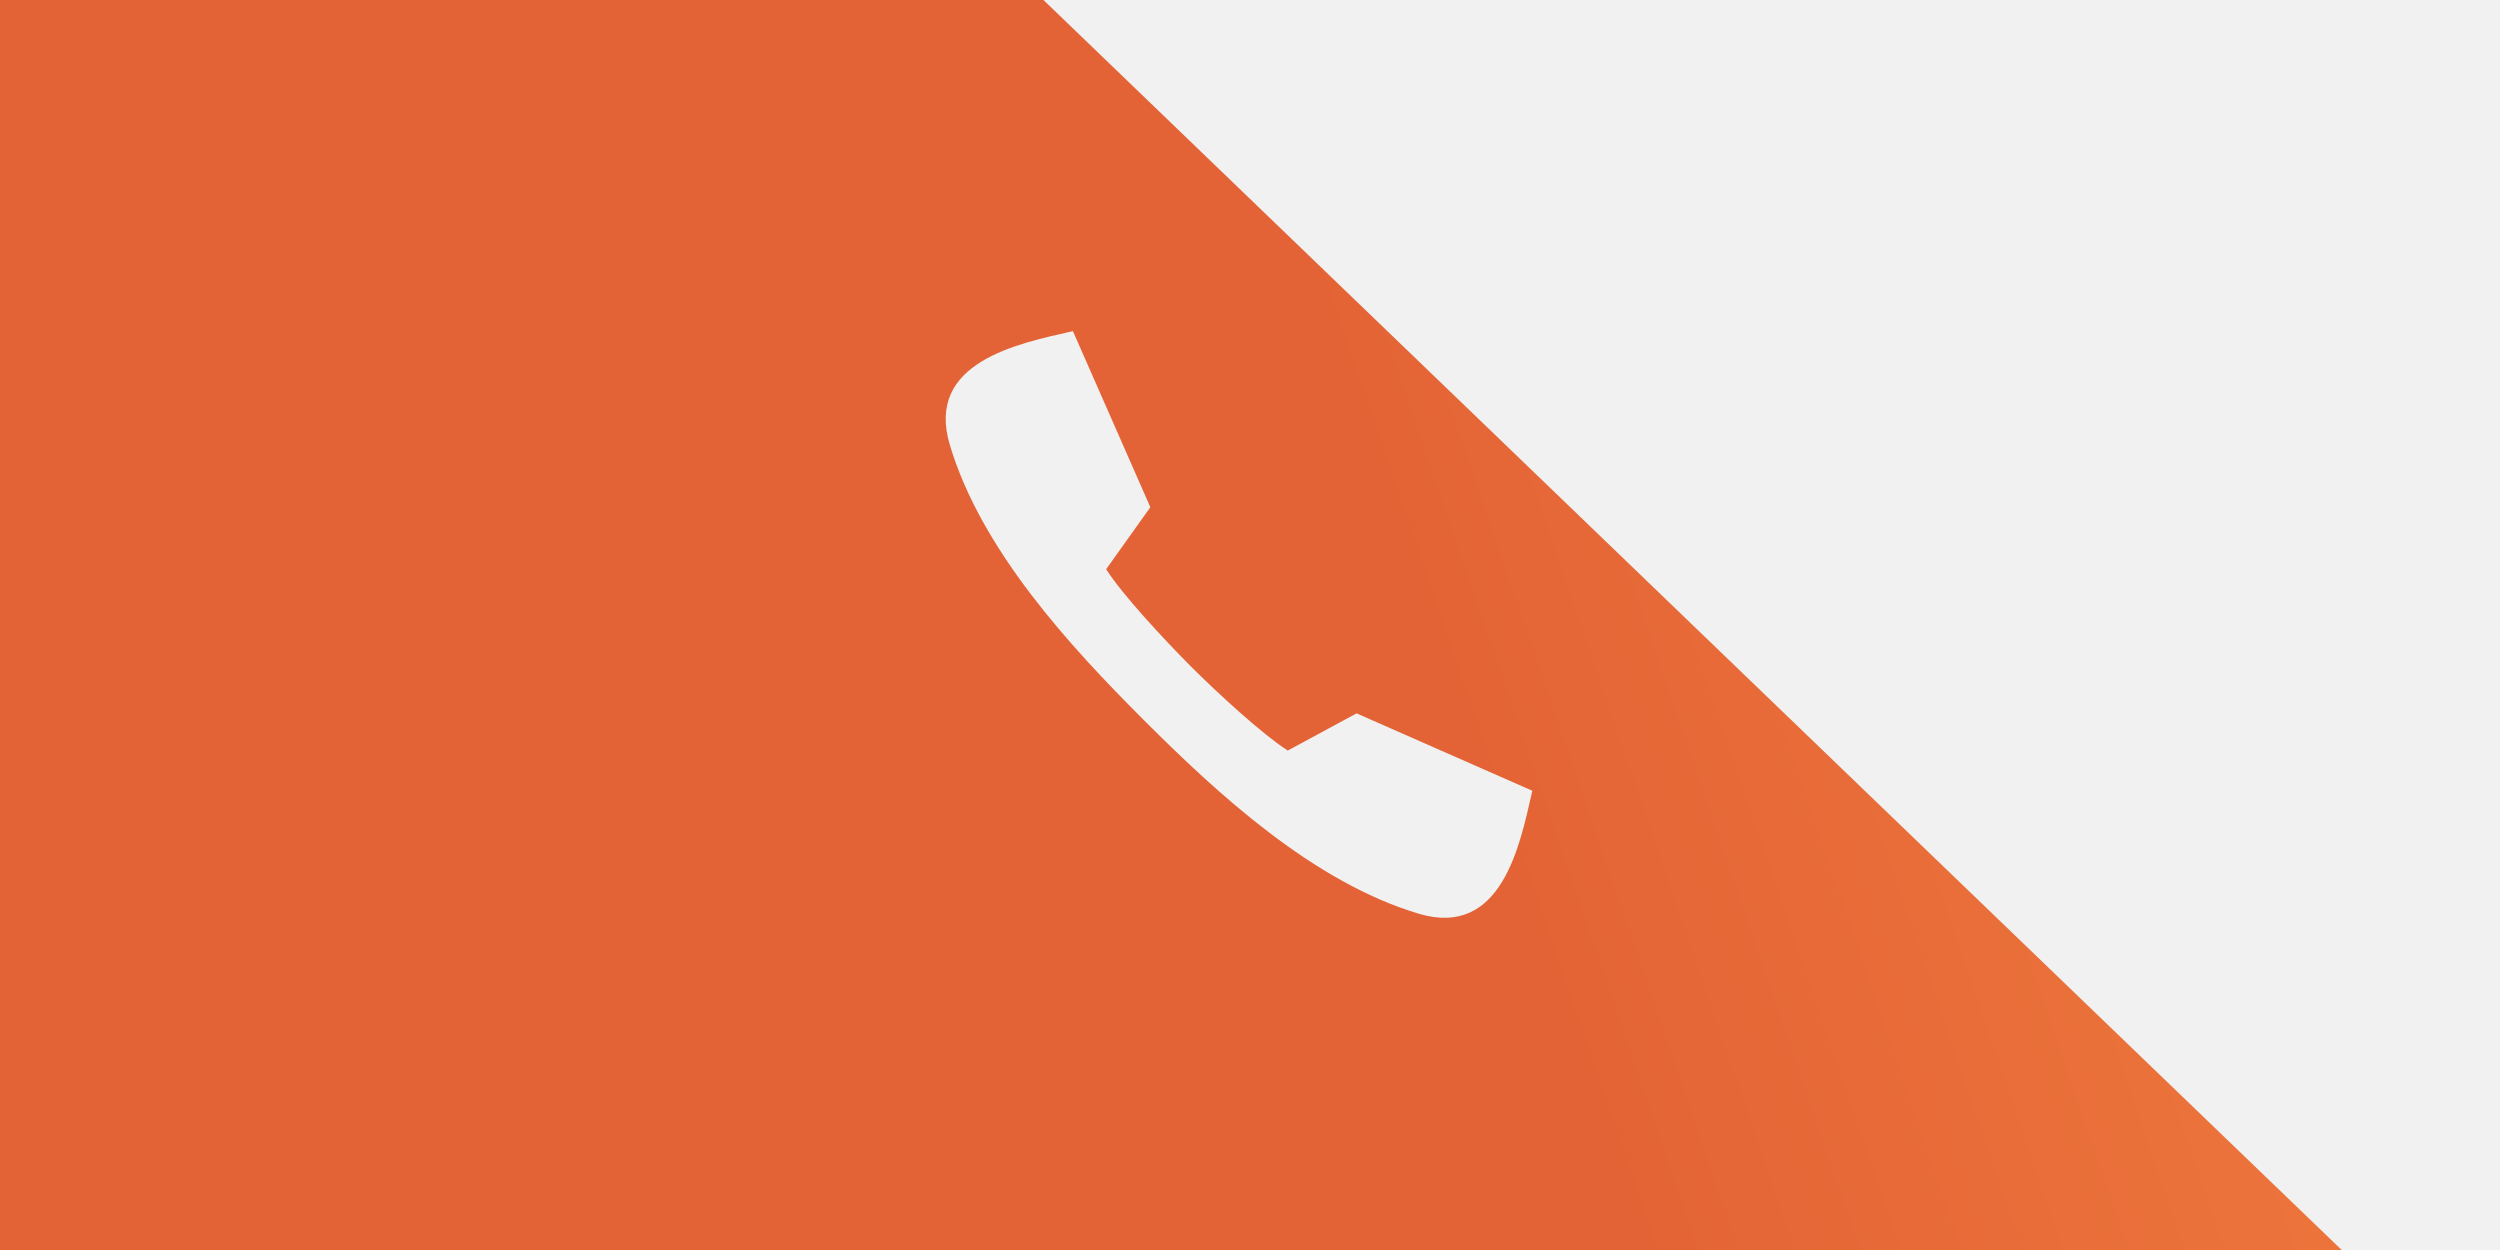 <?xml version="1.0" encoding="UTF-8" standalone="no"?>
<svg xmlns="http://www.w3.org/2000/svg" height="500" width="1e3" version="1.1" viewBox="0 0 264.583 132.292">
 <rect x="0" y="0" width="264.583" height="132.292" fill="#333333" stroke="none"/>
 <defs>
  <linearGradient id="a" gradientUnits="userSpaceOnUse" x2="512" gradientTransform="matrix(1.989 0 0 1 -255.2 0)" y1="44.01" x1="256">
   <stop stop-color="#eb6536" offset="0"/>
   <stop stop-color="#fb8640" offset="1"/>
  </linearGradient>
 </defs>
 <g transform="translate(0 -164.7)">
  <g style="enable-background:new" transform="matrix(.259 0 0 .259 65.98 164.5)">
   <rect style="opacity:0.96;stroke-width:1.41;fill:url(#a)" height="512" width="1018" y="0" x="-255.2"/>
   <g style="fill:#f1f1f1">
    <path d="m716.3 525.2 59.91 0.485l1.4-527.7-606.8 2z"/>
    <path style="stroke-width:1.674" d="m183.6 136.1c-22.28 5.044-60.35 12.54-50.24 46.44 12.86 43.09 49.12 82.3 79.11 112.3l-0.001 0.001c0.03 0.03 0.059 0.06 0.089 0.089 0.03 0.03 0.059 0.06 0.089 0.089l0.001-0.001c30 30 69.22 66.24 112.3 79.11 33.9 10.12 41.4-27.96 46.44-50.24l-71.82-31.62-28.12 15.2c-10.4-6.7-28.5-23.3-39.7-34.5-11-11.1-27.8-29.1-34.5-39.6l18.06-25.34-31.64-71.95z"/>
   </g>
  </g>
 </g>
</svg>
